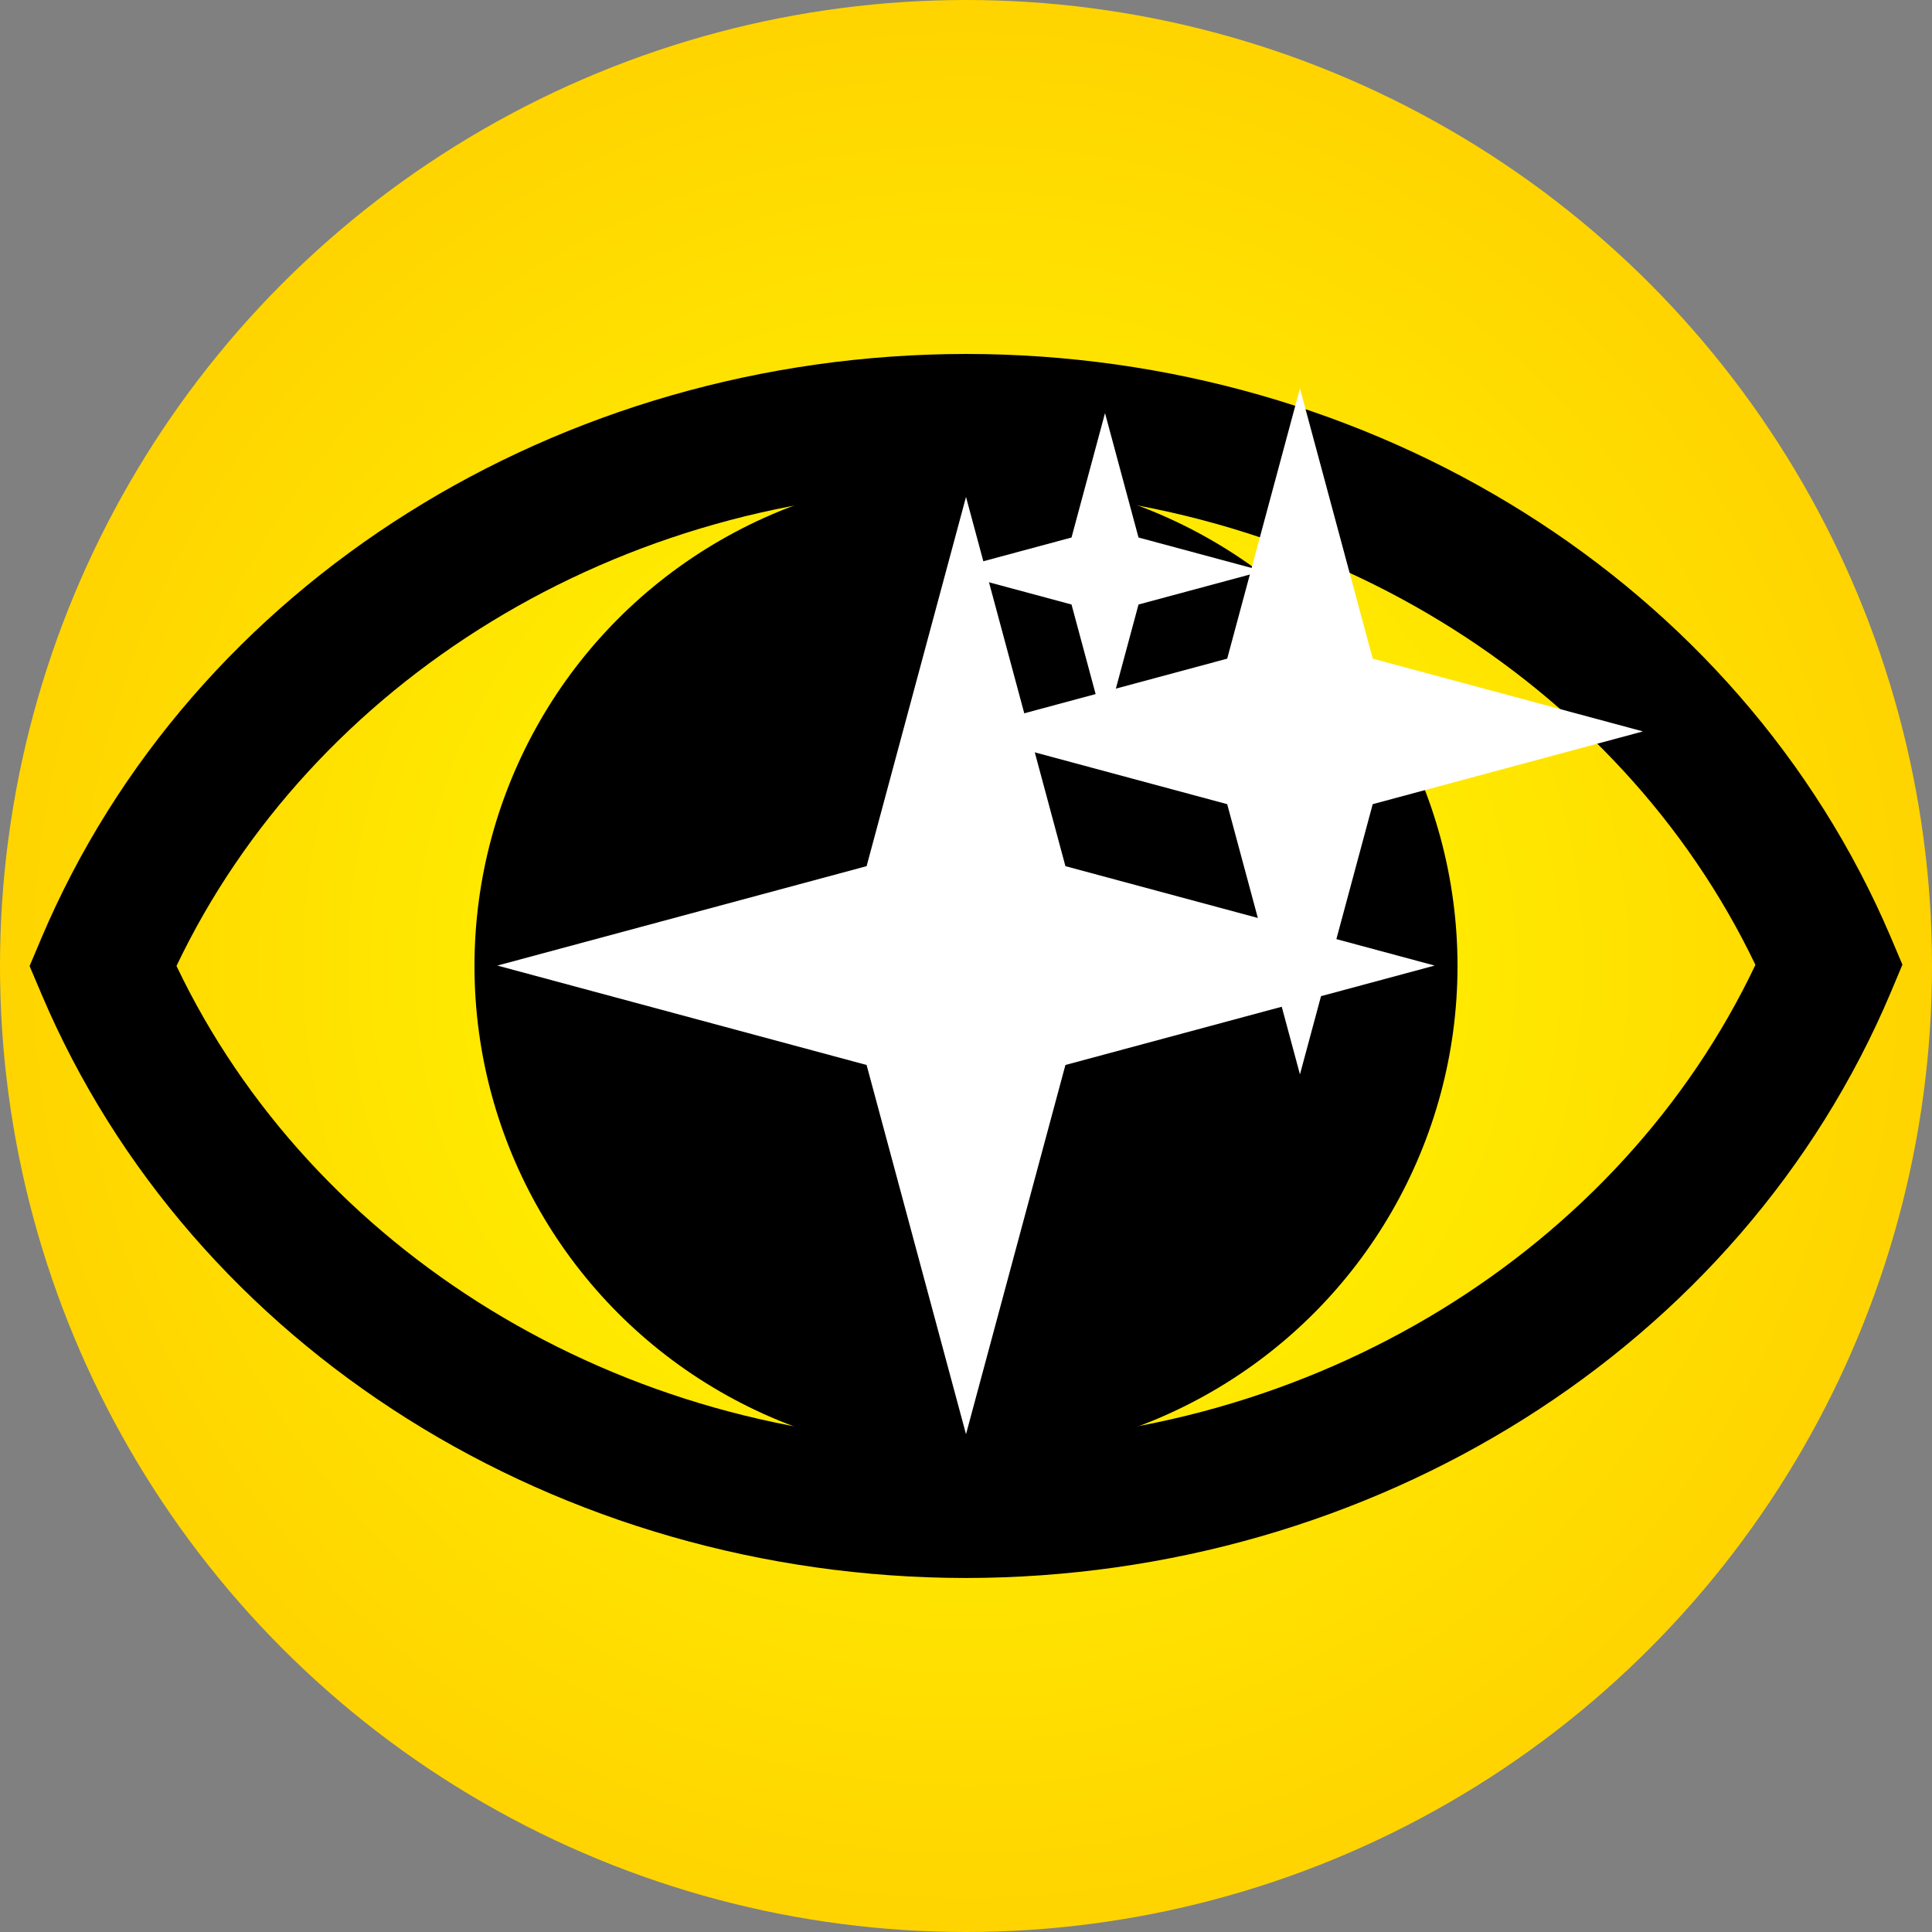 <?xml version="1.0" encoding="UTF-8" standalone="no"?>
<svg
   width="440.159"
   height="440.159"
   viewBox="0 0 44.016 44.016"
   version="1.1"
   id="svg8"
   inkscape:version="1.4 (86a8ad7, 2024-10-11)"
   sodipodi:docname="sdfsdfsfdfsdffsd.svg"
   xmlns:inkscape="http://www.inkscape.org/namespaces/inkscape"
   xmlns:sodipodi="http://sodipodi.sourceforge.net/DTD/sodipodi-0.dtd"
   xmlns:xlink="http://www.w3.org/1999/xlink"
   xmlns="http://www.w3.org/2000/svg"
   xmlns:svg="http://www.w3.org/2000/svg"
   xmlns:rdf="http://www.w3.org/1999/02/22-rdf-syntax-ns#"
   xmlns:cc="http://creativecommons.org/ns#"
   xmlns:dc="http://purl.org/dc/elements/1.1/">
  <rect x="0" y="0" width="44.016" height="44.016" fill="#808080" stroke="none"/>
  <defs
     id="defs2">
    <linearGradient
       inkscape:collect="always"
       id="linearGradient2674">
      <stop
         style="stop-color:#ffff00;stop-opacity:1;"
         offset="0"
         id="stop2670" />
      <stop
         style="stop-color:#ffd400;stop-opacity:1;"
         offset="1"
         id="stop2672" />
    </linearGradient>
    <radialGradient
       inkscape:collect="always"
       xlink:href="#linearGradient2674"
       id="radialGradient4139"
       cx="35.392"
       cy="29.131"
       fx="35.392"
       fy="29.131"
       r="20.658"
       gradientUnits="userSpaceOnUse"
       gradientTransform="matrix(1.065,-5.2039206e-8,0,1.065,-15.696,-9.027)"
       spreadMethod="pad" />
  </defs>
  <sodipodi:namedview
     id="base"
     pagecolor="#ffffff"
     bordercolor="#666666"
     borderopacity="1.0"
     inkscape:pageopacity="0.0"
     inkscape:pageshadow="2"
     inkscape:zoom="1.4142136"
     inkscape:cx="191.27238"
     inkscape:cy="212.13203"
     inkscape:document-units="px"
     inkscape:current-layer="svg8"
     inkscape:document-rotation="0"
     showgrid="false"
     showguides="true"
     units="px"
     inkscape:snap-center="true"
     inkscape:snap-smooth-nodes="true"
     inkscape:snap-intersection-paths="true"
     inkscape:object-paths="true"
     inkscape:window-width="1916"
     inkscape:window-height="2041"
     inkscape:window-x="-9"
     inkscape:window-y="0"
     inkscape:window-maximized="0"
     inkscape:snap-global="true"
     scale-x="0.1"
     inkscape:showpageshadow="2"
     inkscape:pagecheckerboard="false"
     inkscape:deskcolor="#ffffff"
     inkscape:clip-to-page="false"
     labelstyle="default"
     showborder="false" />
  <circle
     style="display:inline;fill:url(#radialGradient4139);fill-opacity:1;fill-rule:evenodd;stroke:none;stroke-width:3.227;stroke-miterlimit:4;stroke-dasharray:none;stroke-opacity:1"
     id="circle6157"
     cy="22.008"
     cx="22.008"
     inkscape:label="sun"
     r="22.008" />
  <path
     d="M 22.001,8.064 C 12.747,8.075 4.371,13.278 0.94,21.38 l -0.266,0.629 0.266,0.627 C 4.371,30.738 12.747,35.941 22.001,35.951 h 0.002 0.002 c 9.266,-0.011 17.651,-5.228 21.073,-13.345 l 0.264,-0.629 -0.266,-0.627 C 39.633,13.257 31.253,8.066 22.003,8.064 Z m 0.002,3.089 h 0.002 c 7.923,0.002 14.901,4.379 17.988,10.829 C 36.923,28.453 29.942,32.851 22.005,32.862 14.077,32.853 7.098,28.465 4.021,22.007 7.098,15.55 14.077,11.163 22.003,11.153 Z"
     id="circle6"
     style="stroke-width:0.938;stroke-dasharray:none" />
  <circle
     style="font-variation-settings:normal;opacity:1;vector-effect:none;fill:#000000;fill-opacity:1;stroke:none;stroke-width:6.338;stroke-linecap:butt;stroke-linejoin:miter;stroke-miterlimit:4;stroke-dasharray:none;stroke-dashoffset:0;stroke-opacity:1;-inkscape-stroke:none"
     id="path7"
     cx="22.008"
     cy="22.008"
     r="11.198" />
  <path
     sodipodi:type="star"
     style="font-variation-settings:normal;opacity:1;fill:#ffffff;fill-opacity:1;stroke:none;stroke-width:3;stroke-linecap:butt;stroke-linejoin:miter;stroke-miterlimit:4;stroke-dasharray:none;stroke-dashoffset:0;stroke-opacity:1"
     id="path8"
     inkscape:flatsided="false"
     sodipodi:sides="4"
     sodipodi:cx="13.1"
     sodipodi:cy="12.75"
     sodipodi:r1="13.677079"
     sodipodi:r2="4.1031237"
     sodipodi:arg1="-2.3561945"
     sodipodi:arg2="-1.5707963"
     inkscape:rounded="0"
     inkscape:randomized="0"
     d="M 3.429,3.079 13.1,8.647 22.771,3.079 17.203,12.75 22.771,22.421 13.1,16.853 3.429,22.421 8.997,12.75 Z"
     transform="matrix(0.552,0.552,-0.552,0.552,21.815,7.729)" />
  <path
     sodipodi:type="star"
     style="font-variation-settings:normal;opacity:1;fill:#ffffff;fill-opacity:1;stroke:none;stroke-width:3;stroke-linecap:butt;stroke-linejoin:miter;stroke-miterlimit:4;stroke-dasharray:none;stroke-dashoffset:0;stroke-opacity:1"
     id="path10"
     inkscape:flatsided="false"
     sodipodi:sides="4"
     sodipodi:cx="13.1"
     sodipodi:cy="12.75"
     sodipodi:r1="13.677079"
     sodipodi:r2="4.1031237"
     sodipodi:arg1="-2.3561945"
     sodipodi:arg2="-1.5707963"
     inkscape:rounded="0"
     inkscape:randomized="0"
     d="M 3.429,3.079 13.1,8.647 22.771,3.079 17.203,12.75 22.771,22.421 13.1,16.853 3.429,22.421 8.997,12.75 Z"
     transform="matrix(0.404,0.404,-0.404,0.404,29.475,6.22)" />
  <path
     sodipodi:type="star"
     style="font-variation-settings:normal;opacity:1;fill:#ffffff;fill-opacity:1;stroke:none;stroke-width:3;stroke-linecap:butt;stroke-linejoin:miter;stroke-miterlimit:4;stroke-dasharray:none;stroke-dashoffset:0;stroke-opacity:1"
     id="path11"
     inkscape:flatsided="false"
     sodipodi:sides="4"
     sodipodi:cx="13.1"
     sodipodi:cy="12.75"
     sodipodi:r1="13.677079"
     sodipodi:r2="4.1031237"
     sodipodi:arg1="-2.3561945"
     sodipodi:arg2="-1.5707963"
     inkscape:rounded="0"
     inkscape:randomized="0"
     d="M 3.429,3.079 13.1,8.647 22.771,3.079 17.203,12.75 22.771,22.421 13.1,16.853 3.429,22.421 8.997,12.75 Z"
     transform="matrix(0.186,0.186,-0.186,0.186,25.11,8.201)" />
</svg>
